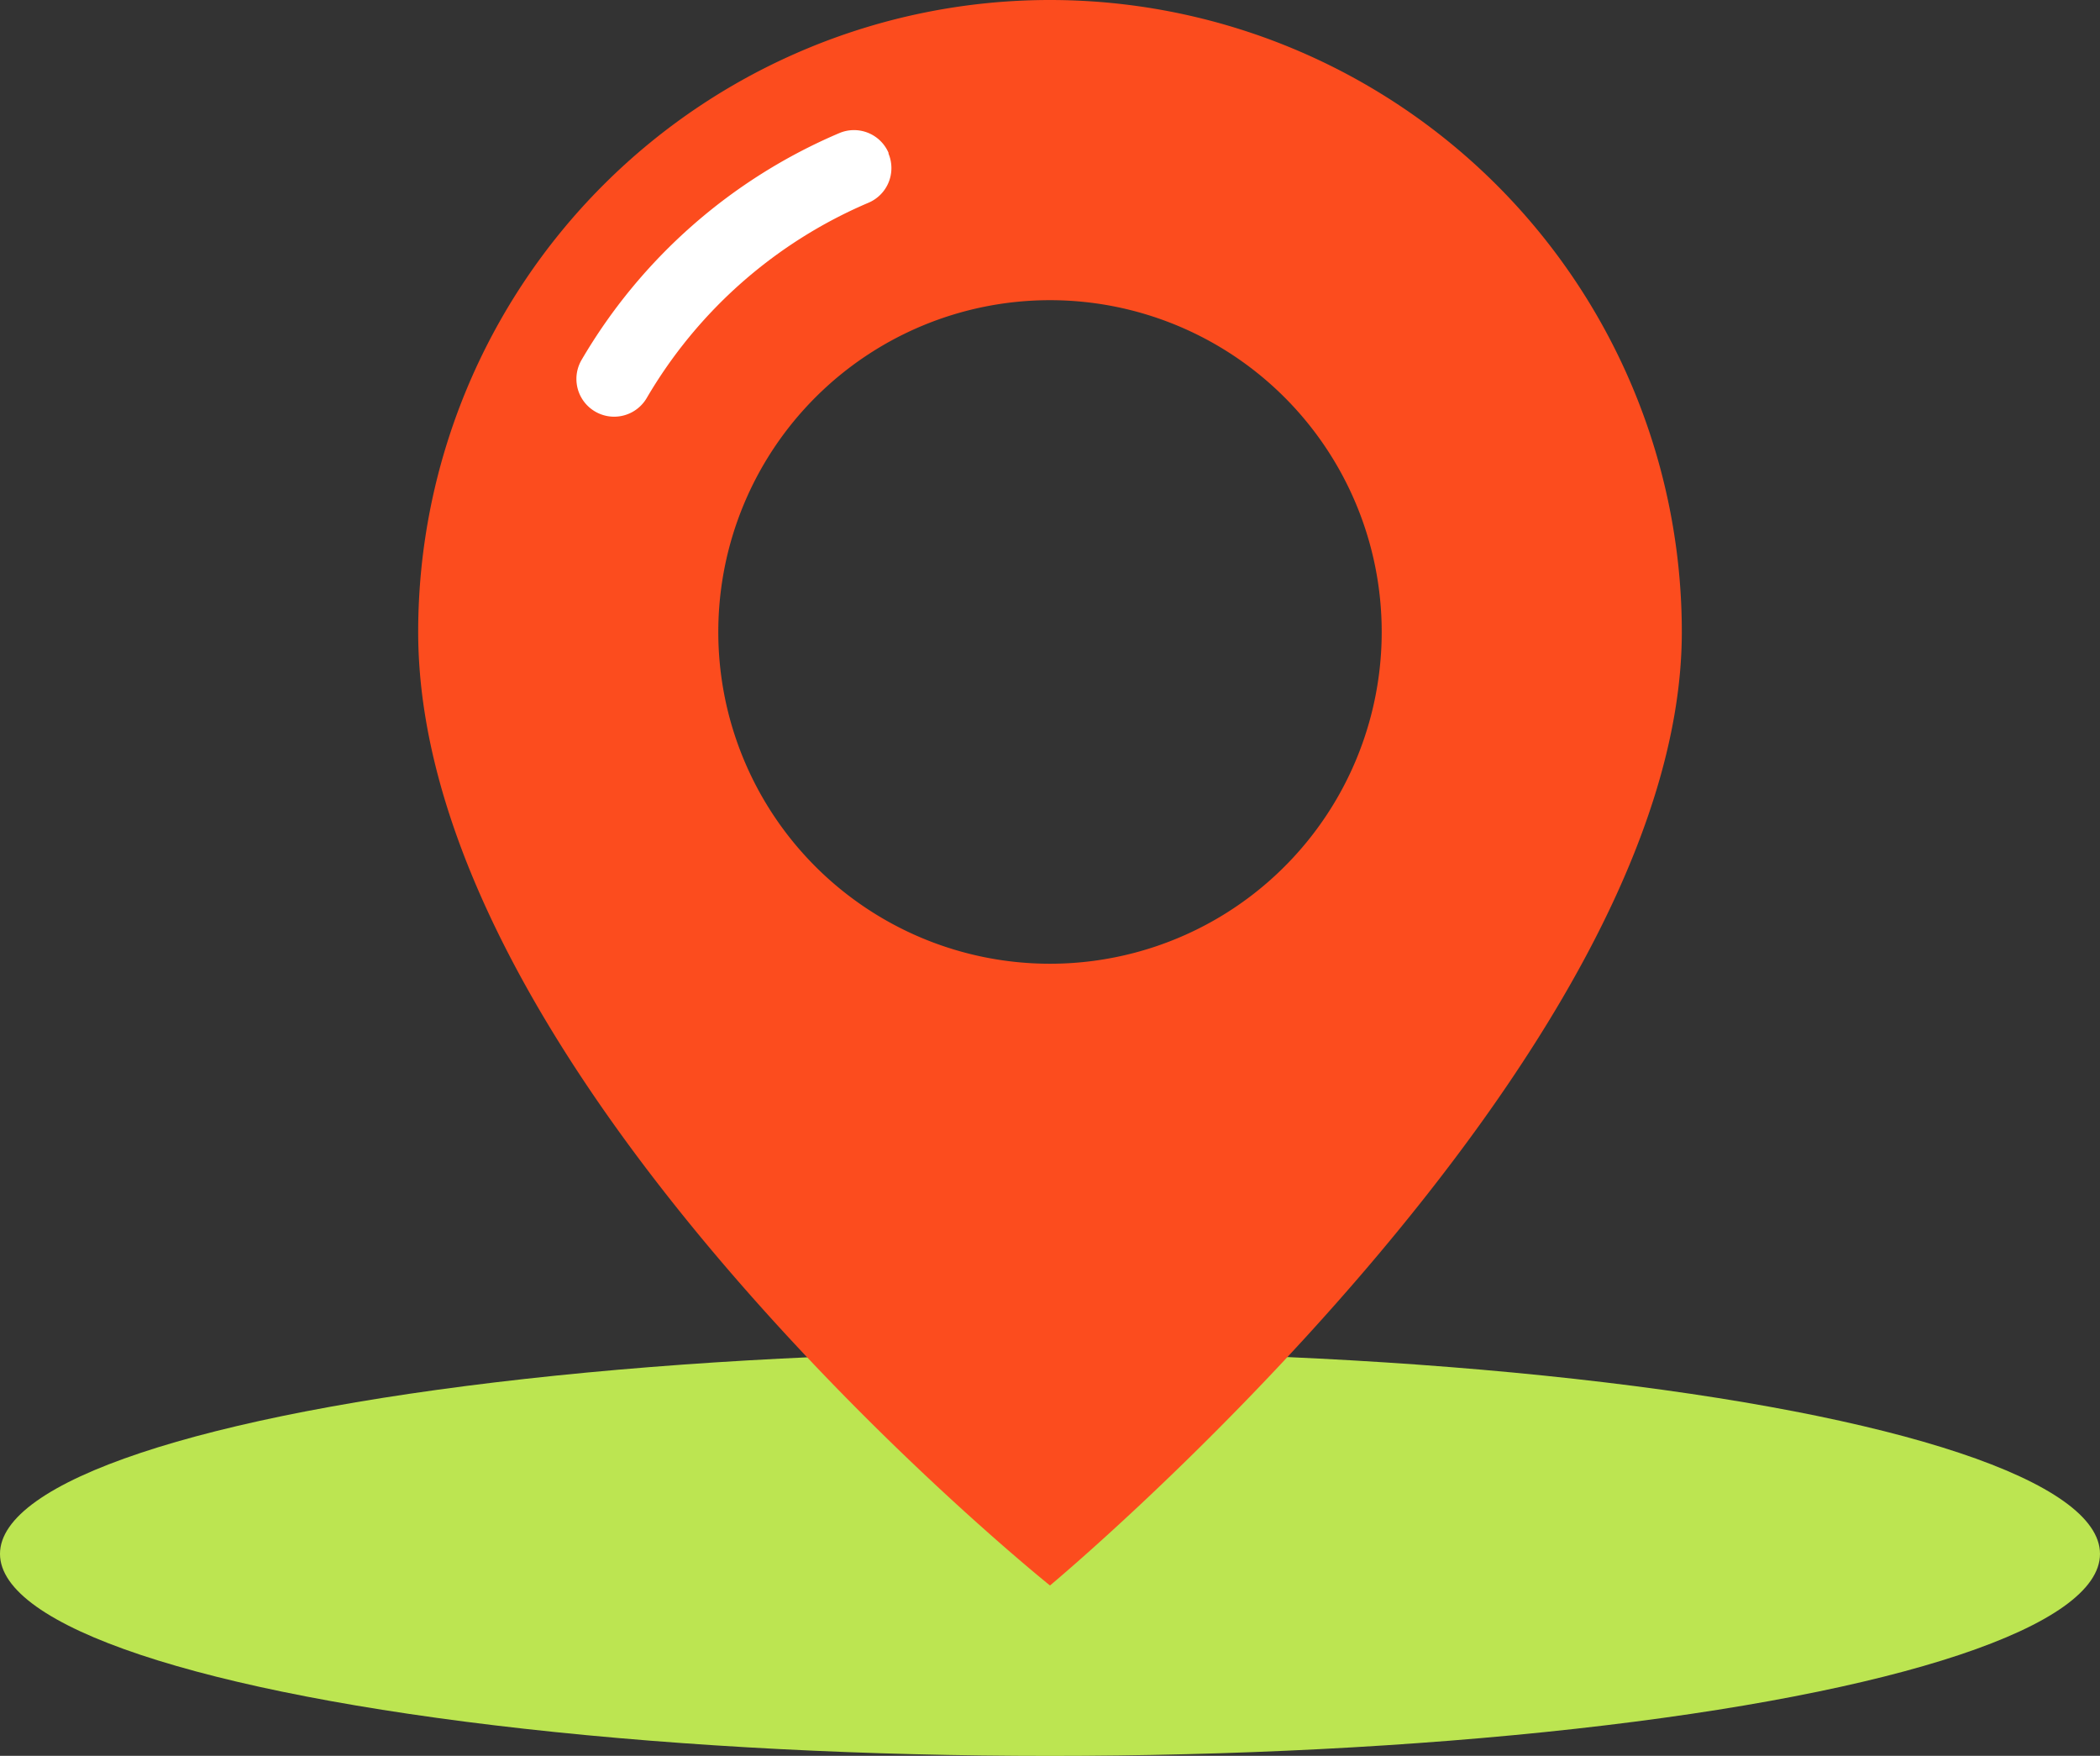 <svg xmlns="http://www.w3.org/2000/svg" width="22" height="18.39" viewBox="0 0 22 18.39">
  <rect x="0" y="0" width="22" height="18.39" fill="#333333" stroke="none"/>
  <g id="location" transform="translate(-15.253 -23.251)">
    <ellipse id="Ellipse_13" data-name="Ellipse 13" cx="11" cy="2.116" rx="11" ry="2.116" transform="translate(15.253 37.41)" fill="#bce551"/>
    <path id="Path_994" data-name="Path 994" d="M41.286,23.251a6.619,6.619,0,0,0-6.619,6.619c0,4.688,6.619,9.987,6.619,9.987s6.619-5.506,6.619-9.987a6.619,6.619,0,0,0-6.619-6.619Zm0,10.094a3.475,3.475,0,1,1,3.475-3.475A3.475,3.475,0,0,1,41.286,33.345Z" transform="translate(-15.033)" fill="#fc4c1e"/>
    <path id="Path_995" data-name="Path 995" d="M45.283,29.531a.394.394,0,0,0-.517-.21,5.718,5.718,0,0,0-2.7,2.375.395.395,0,1,0,.682.4,4.926,4.926,0,0,1,2.322-2.045.394.394,0,0,0,.21-.518Z" transform="translate(-20.72 -4.676)" fill="#fff"/>
  </g>
</svg>
